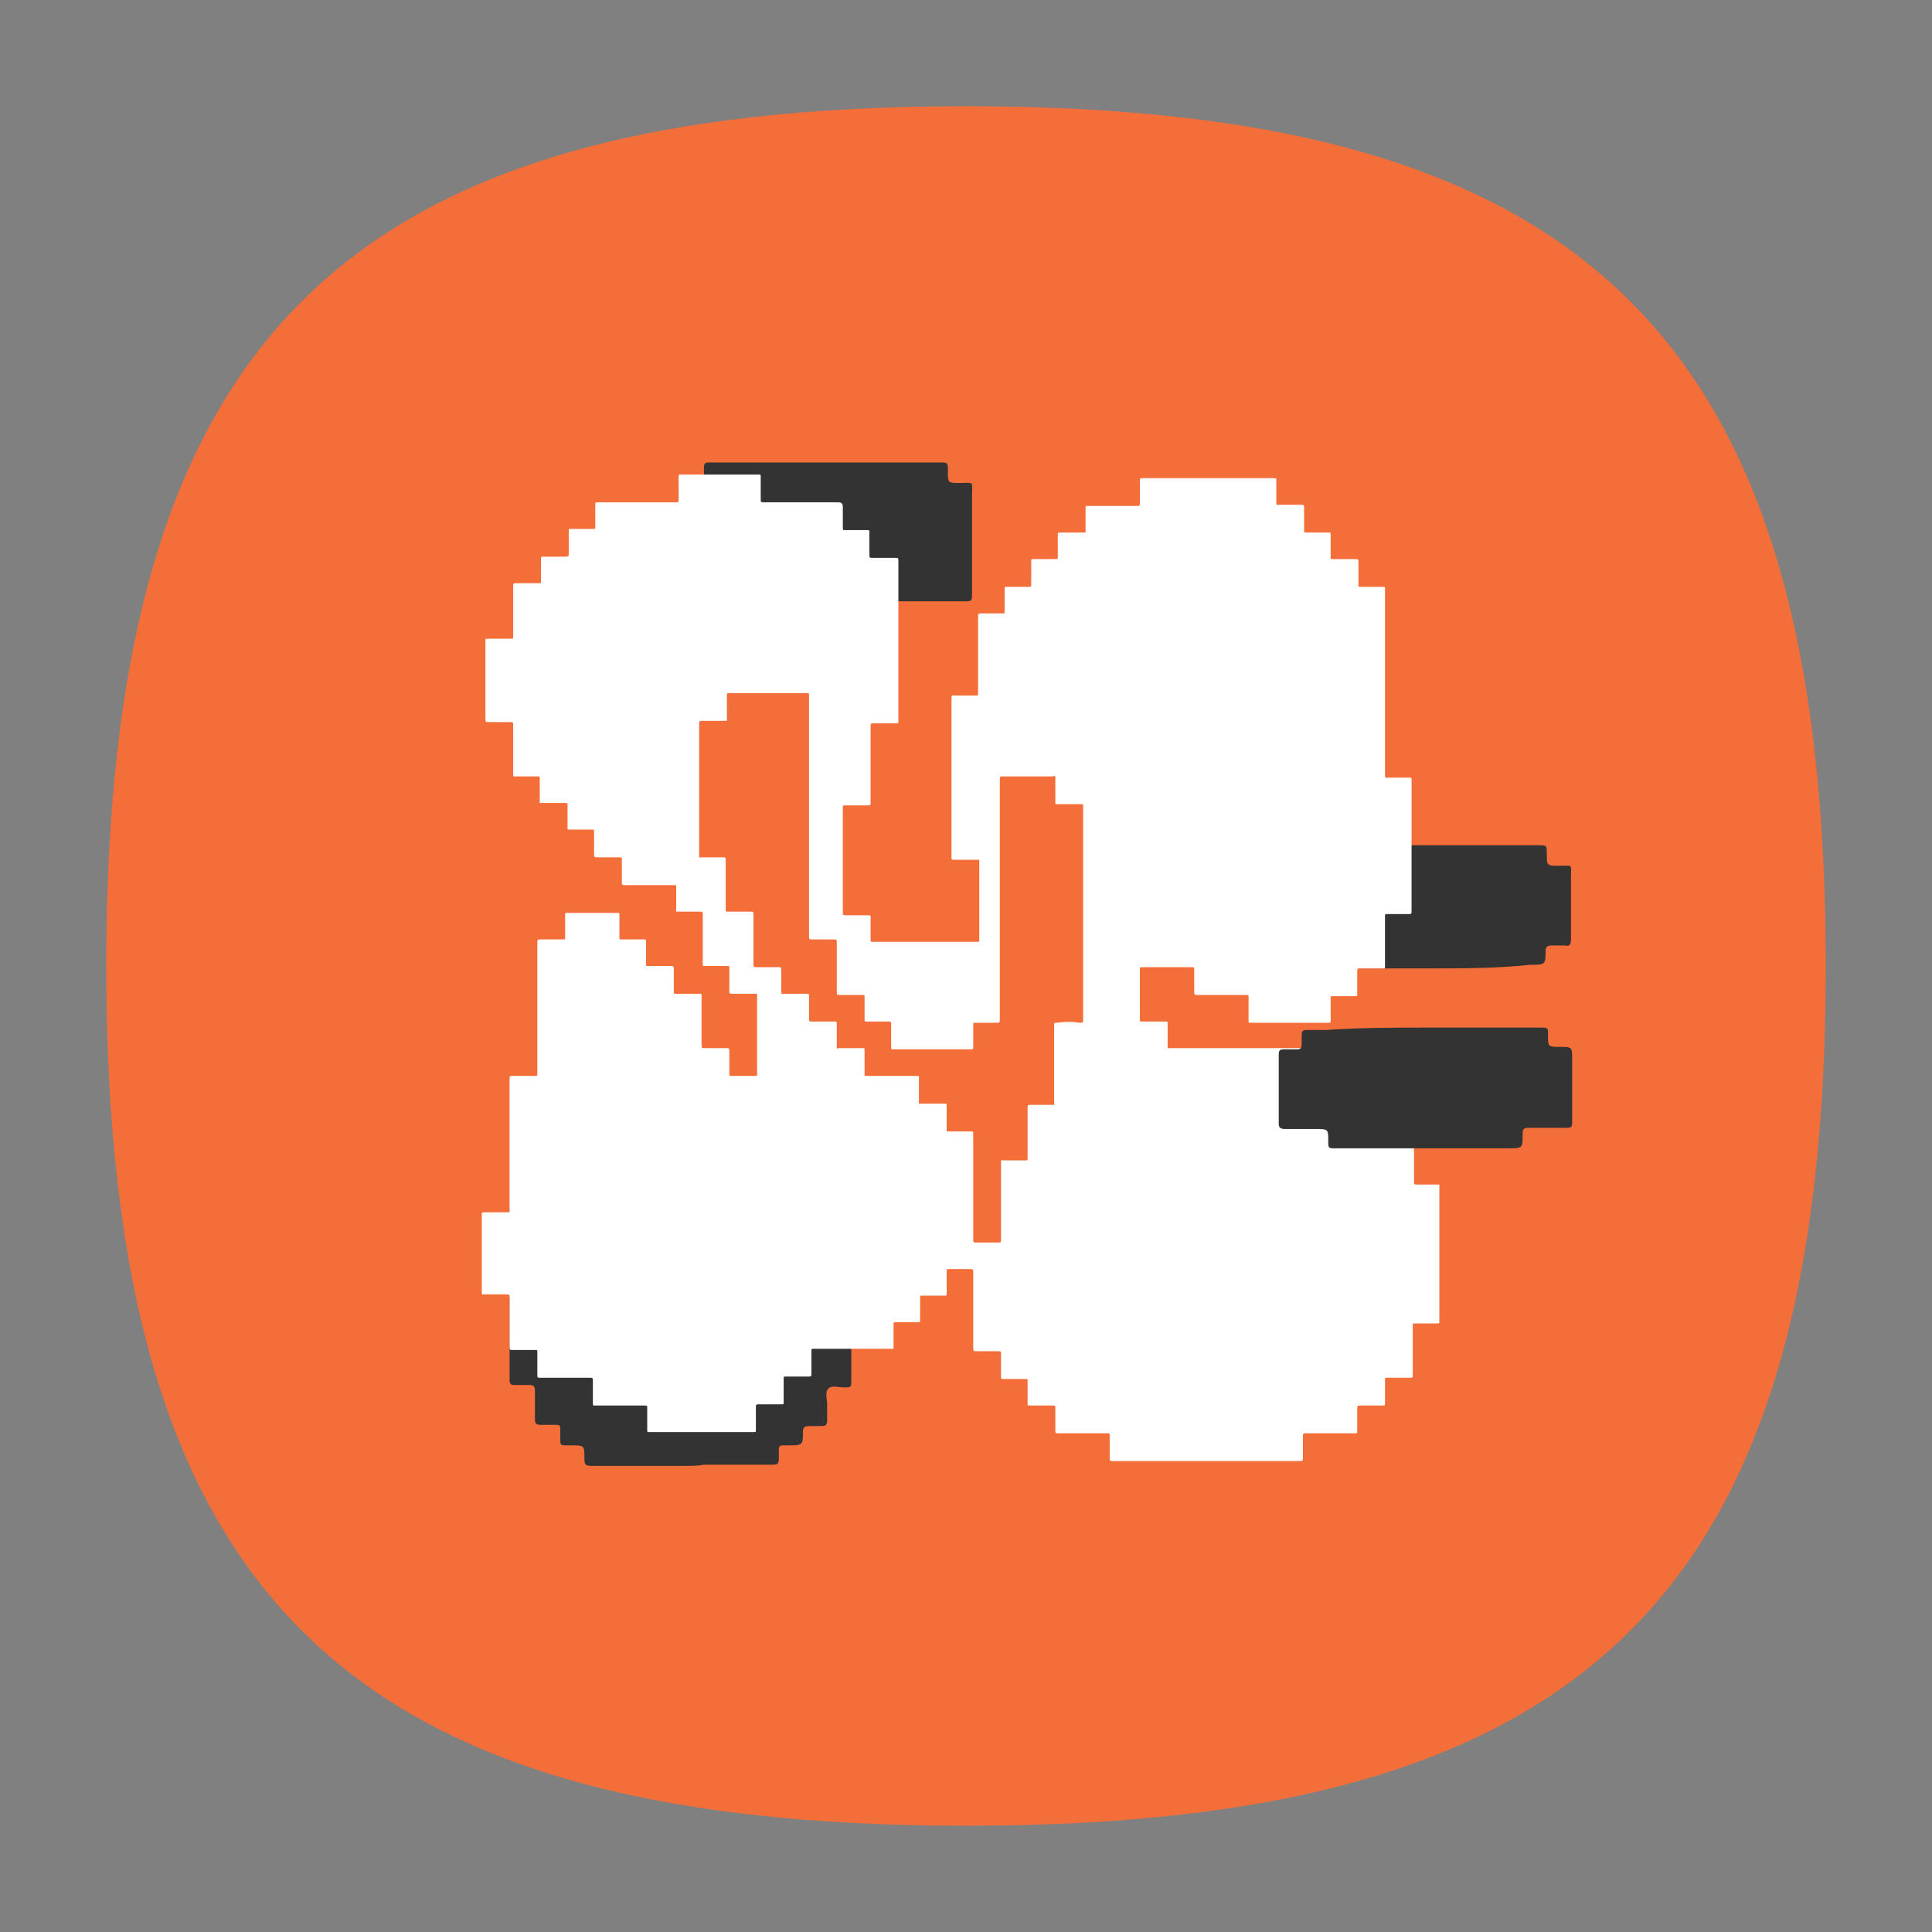 <?xml version="1.0" encoding="utf-8"?>
<!-- Generator: Adobe Illustrator 28.0.0, SVG Export Plug-In . SVG Version: 6.00 Build 0)  -->
<svg version="1.1" id="Layer_1" xmlns="http://www.w3.org/2000/svg" xmlns:xlink="http://www.w3.org/1999/xlink" x="0px" y="0px"
	 viewBox="0 0 160 160" style="enable-background:new 0 0 160 160;" xml:space="preserve">
<rect x="0" y="0" width="160" height="160" fill="#808080" stroke="none"/>
<style type="text/css">
	.st0{fill:#F46E3A;}
	.st1{fill:#333333;}
	.st2{fill:#FFFFFF;}
</style>
<g>
	<g>
		<g>
			<path class="st0" d="M8.8,80C8.8,28.2,28.2,8.8,80,8.8s71.2,19.4,71.2,71.2s-19.4,71.2-71.2,71.2S8.8,131.8,8.8,80"/>
		</g>
	</g>
	<g>
		<path class="st1" d="M56.5,121.4c-2.5,0-5,0-7.5,0c-0.5,0-0.6-0.1-0.6-0.6c0-1.1,0-1.1-1.1-1.1c-1,0-0.9,0.1-0.9-0.9
			c0-0.9,0.1-0.8-0.8-0.8c-0.3,0-0.5,0-0.8,0c-0.4,0-0.5-0.1-0.5-0.5c0-0.8,0-1.5,0-2.3c0-0.4-0.1-0.5-0.5-0.5c-0.4,0-0.8,0-1.2,0
			c-0.3,0-0.4-0.1-0.4-0.4c0-1.1,0-2.3,0-3.4c0-3.5,0-7,0-10.4c0-0.6,0-0.6,0.6-0.6c0.3,0,0.7,0,1,0c0.3,0,0.4-0.1,0.4-0.4
			c0-0.8,0-1.7,0-2.5c0-0.3,0.1-0.5,0.4-0.4c0.4,0,0.8,0,1.2,0c0.3,0,0.4-0.1,0.4-0.4c0-0.3,0-0.5,0-0.8c0-0.4,0.1-0.5,0.5-0.5
			c0.3,0,0.7,0,1,0c0.3,0,0.5-0.1,0.5-0.4c0-1.1,0-1.1,1.2-1.1c1.5,0,2.9,0,4.4,0c0.4,0,0.5-0.1,0.5-0.5c0-1.2,0-1.2,1.2-1.2
			c0.8,0,1.6,0,2.4,0c0.3,0,0.5,0.1,0.5,0.5c0,1.2,0,1.2,1.3,1.2c1.4,0,2.9,0,4.3,0c0.4,0,0.5,0.1,0.5,0.5c0,1.1,0,1.1,1.1,1.1
			c1.1,0,0.9-0.1,0.9,1c0,0.7,0,0.7,0.7,0.7c1.2,0,1.2,0,1.2,1.2c0,0.6,0,1.2,0,1.7c0,0.3,0.1,0.4,0.4,0.4c0.4,0,0.8,0,1.2,0
			c0.4,0,0.5,0.1,0.5,0.5c0,0.8,0,1.6,0,2.4c0,3.8,0,7.6,0,11.4c0,0.6,0,0.6-0.6,0.6c-0.5,0-1-0.2-1.3,0.1c-0.3,0.3-0.1,0.9-0.1,1.3
			c0,0.5,0,0.9,0,1.3c0,0.4-0.1,0.5-0.5,0.5c-0.3,0-0.7,0-1,0c-0.3,0-0.5,0.1-0.5,0.4c0,1.2,0,1.2-1.3,1.2c-0.1,0-0.3,0-0.4,0
			c-0.2,0-0.3,0.1-0.3,0.3c0,0.3,0,0.6,0,0.8c0,0.4-0.1,0.5-0.5,0.5c-1.9,0-3.8,0-5.7,0C57.8,121.4,57.2,121.4,56.5,121.4z"/>
	</g>
	<g>
		<path class="st1" d="M67.4,49.8c-4.1,0-8.3,0-12.4,0c-0.6,0-0.7,0-0.7-0.6c0-1.3,0-2.6,0-3.9c0-0.4,0.1-0.5,0.5-0.5
			c0.3,0,0.6,0,0.9,0c0.4,0,0.5-0.1,0.5-0.5c0-1.2,0-2.5,0-3.7c0-0.5,0.1-0.7,0.6-0.6c0.3,0,0.7,0,1,0c0.4,0,0.5-0.1,0.5-0.5
			c0-0.3,0-0.6,0-0.8c0-0.3,0.1-0.4,0.4-0.4c0.1,0,0.2,0,0.3,0c6.3,0,12.5,0,18.8,0c0.7,0,0.7,0,0.7,0.7c0,1,0,1,1,1
			c1.2,0,1-0.2,1,1c0,2.7,0,5.4,0,8.1c0,0.7,0,0.7-0.7,0.7C75.7,49.8,71.5,49.8,67.4,49.8z"/>
	</g>
	<g>
		<path class="st1" d="M118.1,80.2c-3.2,0-6.3,0-9.5,0c-0.5,0-0.6-0.1-0.6-0.6c0-1.1,0-1.1-1.1-1.1c-1,0-0.9,0.1-0.9-0.9
			c0-1.8,0-3.5,0-5.3c0-0.4,0.1-0.6,0.5-0.6c0.3,0,0.7,0,1,0c0.4,0,0.5-0.1,0.4-0.5c0-0.3,0-0.6,0-0.8c0-0.3,0.1-0.4,0.4-0.4
			c0.1,0,0.2,0,0.3,0c6.3,0,12.6,0,18.8,0c0.7,0,0.7,0,0.7,0.7c0,1,0,1,1,1c1.2,0,1-0.2,1,1c0,1.7,0,3.4,0,5.1
			c0,0.4-0.1,0.6-0.5,0.5c-0.4,0-0.7,0-1.1,0c-0.3,0-0.5,0.1-0.5,0.4c0,1.2,0,1.2-1.3,1.2C124,80.2,121,80.2,118.1,80.2z"/>
	</g>
	<g>
		<path class="st2" d="M119.2,98.4c0,0.1,0,10.6,0,10.8c0,0.1,0,0.1,0,0.2c0,0.2,0,0.2-0.2,0.2c-0.6,0-1.2,0-1.8,0
			c-0.2,0-0.2,0-0.2,0.2c0,1.3,0,2.7,0,4c0,0.3,0,0.3-0.3,0.3c-0.6,0-1.2,0-1.8,0c-0.2,0-0.2,0-0.2,0.2c0,0.6,0,1.3,0,1.9
			c0,0.2,0,0.2-0.2,0.2c-0.6,0-1.2,0-1.8,0c-0.3,0-0.3,0-0.3,0.3c0,0.6,0,1.2,0,1.8c0,0.2,0,0.2-0.2,0.2c-1.3,0-2.7,0-4,0
			c-0.3,0-0.3,0-0.3,0.3c0,0.6,0,1.1,0,1.7c0,0.3,0,0.3-0.3,0.3c-1.1,0-6.6,0-7.7,0c-2.5,0-5.1,0-7.7,0c-0.3,0-0.3,0-0.3-0.3
			c0-0.6,0-1.2,0-1.8c0-0.2,0-0.2-0.2-0.2c-1.3,0-2.7,0-4,0c-0.3,0-0.3,0-0.3-0.3c0-0.6,0-1.1,0-1.7c0-0.3,0-0.3-0.3-0.3
			c-0.6,0-1.2,0-1.8,0c-0.2,0-0.2,0-0.2-0.2c0-0.6,0-1.2,0-1.8c0-0.2,0-0.2-0.2-0.2c-0.6,0-1.2,0-1.8,0c-0.2,0-0.2,0-0.2-0.2
			c0-0.6,0-1.2,0-1.8c0-0.3,0-0.3-0.3-0.3c-0.6,0-1.1,0-1.7,0c-0.3,0-0.3,0-0.3-0.3c0-2.1,0-4.2,0-6.2c0-0.3,0-0.3-0.3-0.3
			c-0.6,0-1.2,0-1.7,0c-0.2,0-0.2,0-0.2,0.2c0,0.6,0,1.2,0,1.8c0,0.2,0,0.2-0.2,0.2c-0.6,0-1.2,0-1.8,0c-0.2,0-0.2,0-0.2,0.2
			c0,0.6,0,1.2,0,1.8c0,0.2,0,0.2-0.2,0.2c-0.6,0-1.2,0-1.8,0c-0.2,0-0.2,0-0.2,0.2c0,0.6,0,1.2,0,1.8c0,0.3,0,0.2-0.2,0.2
			c-2.1,0-4.1,0-6.2,0c-0.1,0-0.1,0-0.2,0c-0.2,0-0.2,0-0.2,0.2c0,0.6,0,1.2,0,1.8c0,0.3,0,0.3-0.3,0.3c-0.6,0-1.2,0-1.8,0
			c-0.2,0-0.2,0-0.2,0.2c0,0.6,0,1.3,0,1.9c0,0.2,0,0.2-0.2,0.2c-0.6,0-1.2,0-1.8,0c-0.3,0-0.3,0-0.3,0.3c0,0.6,0,1.2,0,1.8
			c0,0.2,0,0.2-0.2,0.2c-1.3,0-7.3,0-8.5,0c0,0-0.1,0-0.1,0c-0.2,0-0.2,0-0.2-0.2c0-0.6,0-1.2,0-1.8c0-0.2,0-0.2-0.3-0.2
			c-1.3,0-2.6,0-3.9,0c0,0-0.1,0-0.1,0c-0.2,0-0.2,0-0.2-0.2c0-0.6,0-1.2,0-1.8c0-0.3,0-0.3-0.3-0.3c-1.3,0-2.7,0-4,0
			c-0.3,0-0.3,0-0.3-0.3c0-0.6,0-1.2,0-1.8c0-0.2,0-0.2-0.2-0.2c-0.6,0-1.2,0-1.8,0c-0.3,0-0.3,0-0.3-0.3c0-1.3,0-2.7,0-4
			c0-0.3,0-0.3-0.3-0.3c-0.6,0-1.2,0-1.8,0c-0.2,0-0.2,0-0.2-0.2c0-1.7,0-3.4,0-5.1c0-0.4,0-0.8,0-1.3c0-0.2,0-0.2,0.2-0.2
			c0.6,0,1.2,0,1.8,0c0.3,0,0.3,0,0.3-0.2c0-0.6,0-10.3,0-10.8c0-0.3,0-0.3,0.3-0.3c0.6,0,1.2,0,1.8,0c0.2,0,0.2,0,0.2-0.2
			c0-1.2,0-2.4,0-3.6c0-2.4,0-4.8,0-7.2c0-0.3,0-0.3,0.3-0.3c0.6,0,1.2,0,1.8,0c0.2,0,0.2,0,0.2-0.2c0-0.6,0-1.2,0-1.8
			c0-0.2,0-0.2,0.2-0.2c1.4,0,2.7,0,4.1,0c0.2,0,0.2,0,0.2,0.2c0,0.6,0,1.2,0,1.8c0,0.2,0,0.2,0.2,0.2c0.6,0,1.2,0,1.8,0
			c0.2,0,0.2,0,0.2,0.2c0,0.6,0,1.2,0,1.8c0,0.2,0,0.2,0.2,0.2c0.6,0,1.2,0,1.8,0c0.3,0,0.3,0,0.3,0.3c0,0.6,0,1.2,0,1.8
			c0,0.2,0,0.2,0.2,0.2c0.6,0,1.3,0,1.9,0c0.2,0,0.2,0,0.2,0.2c0,1.3,0,2.7,0,4c0,0.3,0,0.3,0.3,0.3c0.6,0,1.1,0,1.7,0
			c0.3,0,0.3,0,0.3,0.3c0,0.6,0,1.2,0,1.8c0,0.2,0,0.2,0.2,0.2c0.6,0,1.3,0,1.9,0c0.2,0,0.2,0,0.2-0.2c0-2.1,0-4.3,0-6.4
			c0-0.2,0-0.2-0.2-0.2c-0.6,0-1.2,0-1.8,0c-0.3,0-0.3,0-0.3-0.3c0-0.6,0-1.2,0-1.8c0-0.2,0-0.2-0.2-0.2c-0.6,0-1.2,0-1.8,0
			c-0.2,0-0.2,0-0.2-0.2c0-1.3,0-2.7,0-4c0-0.3,0-0.3-0.3-0.3c-0.6,0-1.2,0-1.7,0c-0.3,0-0.2,0-0.2-0.2c0-0.6,0-1.2,0-1.8
			c0-0.2,0-0.2-0.2-0.2c-1.3,0-2.7,0-4,0c-0.3,0-0.3,0-0.3-0.3c0-0.6,0-1.2,0-1.8c0-0.2,0-0.2-0.2-0.2c-0.6,0-1.2,0-1.8,0
			c-0.3,0-0.3,0-0.3-0.3c0-0.6,0-1.2,0-1.8c0-0.2,0-0.2-0.2-0.2c-0.6,0-1.2,0-1.8,0c-0.2,0-0.2,0-0.2-0.2c0-0.6,0-1.2,0-1.8
			c0-0.2,0-0.2-0.3-0.2c-0.6,0-1.2,0-1.8,0c-0.3,0-0.2,0-0.2-0.2c0-0.6,0-1.2,0-1.8c0-0.2,0-0.2-0.2-0.2c-0.6,0-1.2,0-1.8,0
			c-0.2,0-0.2,0-0.2-0.2c0-1.3,0-2.7,0-4c0-0.3,0-0.3-0.3-0.3c-0.6,0-1.1,0-1.7,0c-0.3,0-0.3,0-0.3-0.3c0-1.2,0-5.1,0-6.2
			c0-0.1,0-0.1,0-0.2c0-0.2,0-0.2,0.2-0.2c0.3,0,0.7,0,1,0c0.3,0,0.6,0,0.9,0c0.2,0,0.2,0,0.2-0.2c0-0.8,0-1.5,0-2.3
			c0-0.6,0-1.2,0-1.8c0-0.3,0-0.3,0.3-0.3c0.6,0,1.2,0,1.8,0c0.2,0,0.2,0,0.2-0.2c0-0.6,0-1.2,0-1.8c0-0.2,0-0.2,0.2-0.2
			c0.6,0,1.2,0,1.8,0c0.3,0,0.3,0,0.3-0.3c0-0.6,0-1.2,0-1.8c0-0.2,0-0.2,0.2-0.2c0.6,0,1.2,0,1.8,0c0.2,0,0.2,0,0.2-0.2
			c0-0.6,0-1.2,0-1.8c0-0.2,0-0.2,0.3-0.2c2.1,0,4.2,0,6.3,0c0.3,0,0.3,0,0.3-0.3c0-0.6,0-1.2,0-1.8c0-0.2,0-0.2,0.2-0.2
			c2.1,0,4.3,0,6.4,0c0.2,0,0.2,0,0.2,0.2c0,0.6,0,1.2,0,1.8c0,0.3,0,0.3,0.3,0.3c2,0,4.1,0,6.1,0c0.3,0,0.4,0.1,0.4,0.4
			c0,0.6,0,1.1,0,1.7c0,0.2,0,0.2,0.2,0.2c0.6,0,1.2,0,1.8,0c0.2,0,0.2,0,0.2,0.2c0,0.6,0,1.2,0,1.8c0,0.3,0,0.3,0.3,0.3
			c0.6,0,1.2,0,1.8,0c0.3,0,0.3,0,0.3,0.3v13c0,0.1,0,0.1,0,0.2c0,0.2,0,0.2-0.2,0.2c-0.6,0-1.2,0-1.8,0c-0.3,0-0.3,0-0.3,0.3
			c0,2.1,0,4.1,0,6.2c0,0.3,0,0.3-0.3,0.3c-0.6,0-1.2,0-1.8,0c-0.2,0-0.2,0-0.2,0.2c0,0.4,0,0.8,0,1.2c0,2.5,0,4.9,0,7.4
			c0,0.3,0,0.3,0.3,0.3c0.6,0,1.2,0,1.7,0c0.3,0,0.3,0,0.3,0.2c0,0.6,0,1.2,0,1.8c0,0.2,0,0.2,0.2,0.2c2.9,0,5.8,0,8.6,0
			c0.2,0,0.2,0,0.2-0.2c0-2.1,0-4.2,0-6.4c0,0,0-0.1,0-0.1c0-0.1,0-0.1-0.1-0.1s-0.1,0-0.2,0c-0.6,0-1.2,0-1.8,0
			c-0.2,0-0.2,0-0.2-0.2c0,0,0-0.1,0-0.1c0-4.3,0-8.6,0-13c0-0.4,0-0.3,0.3-0.3c0.6,0,1.2,0,1.7,0c0.2,0,0.2,0,0.2-0.2
			c0-2.1,0-4.2,0-6.3c0-0.3,0-0.3,0.3-0.3c0.6,0,1.2,0,1.7,0c0.2,0,0.2,0,0.2-0.2c0-0.6,0-1.2,0-1.8c0-0.2,0-0.2,0.2-0.2
			c0.6,0,1.2,0,1.8,0c0.2,0,0.2,0,0.2-0.3c0-0.6,0-1.2,0-1.8c0-0.2,0-0.2,0.2-0.2c0.6,0,1.2,0,1.8,0c0.2,0,0.2,0,0.2-0.2
			c0-0.6,0-1.2,0-1.8c0-0.2,0-0.2,0.3-0.2c0.6,0,1.2,0,1.8,0c0.3,0,0.2,0,0.2-0.2c0-0.6,0-1.2,0-1.8c0-0.2,0-0.2,0.2-0.2
			c1.3,0,2.7,0,4,0c0.3,0,0.3,0,0.3-0.3c0-0.6,0-1.2,0-1.7c0-0.3,0-0.3,0.2-0.3c0.6,0,10.1,0,10.7,0c0.1,0,0.1,0,0.2,0
			c0.2,0,0.2,0,0.2,0.2c0,0.6,0,1.2,0,1.8c0,0.2,0,0.2,0.2,0.2c0.6,0,1.2,0,1.8,0c0.3,0,0.3,0,0.3,0.3c0,0.6,0,1.2,0,1.8
			c0,0.2,0,0.2,0.2,0.2c0.6,0,1.2,0,1.8,0c0.2,0,0.2,0,0.2,0.2c0,0.6,0,1.2,0,1.8c0,0.2,0,0.2,0.2,0.2c0.6,0,1.2,0,1.8,0
			c0.3,0,0.3,0,0.3,0.3c0,0.6,0,1.2,0,1.8c0,0.2,0,0.2,0.2,0.2c0.6,0,1.2,0,1.8,0c0.2,0,0.2,0,0.2,0.2c0,0.5,0,1.1,0,1.6
			c0,4.6,0,9.2,0,13.7c0,0.4,0,0.3,0.3,0.3c0.6,0,1.2,0,1.7,0c0.2,0,0.2,0,0.2,0.2c0,2.2,0,4.4,0,6.7c0,1.4,0,2.8,0,4.1
			c0,0.3,0,0.3-0.3,0.3c-0.6,0-1.1,0-1.7,0c-0.2,0-0.2,0-0.2,0.2c0,1.3,0,2.6,0,3.9c0,0.1,0,0.1,0,0.2c0,0.2,0,0.2-0.2,0.2
			c-0.6,0-1.2,0-1.8,0c-0.3,0-0.3,0-0.3,0.3c0,0.6,0,1.2,0,1.8c0,0.2,0,0.2-0.2,0.2c-0.6,0-1.2,0-1.8,0c-0.2,0-0.2,0-0.2,0.2
			c0,0.6,0,1.2,0,1.8c0,0.2,0,0.2-0.2,0.2c-2.1,0-4.2,0-6.4,0c0,0-0.1,0-0.1,0c-0.1,0-0.1,0-0.1-0.1c0-0.1,0-0.1,0-0.2
			c0-0.6,0-1.2,0-1.8c0-0.2,0-0.2-0.2-0.2c-1.3,0-2.7,0-4,0c-0.3,0-0.3,0-0.3-0.3c0-0.6,0-1.2,0-1.8c0-0.2,0-0.2-0.2-0.2
			c-1.4,0-2.8,0-4.1,0c-0.2,0-0.2,0-0.2,0.2c0,1.4,0,2.8,0,4.1c0,0.2,0,0.2,0.2,0.2c0.6,0,1.3,0,1.9,0c0.2,0,0.2,0,0.2,0.2
			c0,0.6,0,1.2,0,1.8c0,0.3,0,0.2,0.2,0.2c3.6,0,7.2,0,10.8,0c0.4,0,0.3,0,0.3,0.3c0,0.6,0,1.1,0,1.7c0,0.3,0,0.2,0.2,0.2
			c1.3,0,2.7,0,4,0c0.3,0,0.3,0,0.3,0.3c0,0.6,0,1.2,0,1.8c0,0.2,0,0.2,0.2,0.2c0.6,0,1.2,0,1.8,0c0.3,0,0.3,0,0.3,0.3
			c0,0.6,0,1.2,0,1.8c0,0.2,0,0.2,0.2,0.2c0.6,0,1.3,0,1.9,0c0.2,0,0.2,0,0.2,0.2c0,1.3,0,2.7,0,4c0,0.3,0,0.3,0.3,0.3
			c0.6,0,1.2,0,1.8,0C119.2,98.2,119.2,98.2,119.2,98.4L119.2,98.4z M89.4,84.7c0.3,0,0.3,0,0.3-0.3c0-5.8,0-11.7,0-17.5
			c0-0.1,0-0.1,0-0.2c0-0.1,0-0.1-0.1-0.1c-0.1,0-0.1,0-0.2,0c-0.6,0-1.2,0-1.8,0c-0.2,0-0.2,0-0.2-0.2c0-0.4,0-0.8,0-1.2
			c0-0.3,0-0.5,0-0.8c0-0.1,0-0.2-0.2-0.1c0,0-0.1,0-0.1,0c-1.3,0-2.6,0-4,0c-0.3,0-0.3,0-0.3,0.3c0,5.9,0,11.8,0,17.6
			c0,0.7,0,1.4,0,2.2c0,0.3,0,0.3-0.3,0.3c-0.6,0-1.2,0-1.7,0c-0.2,0-0.2,0-0.2,0.2c0,0.6,0,1.2,0,1.8c0,0.2,0,0.2-0.2,0.2
			c-2.1,0-4.3,0-6.4,0c-0.2,0-0.2,0-0.2-0.2c0-0.6,0-1.2,0-1.8c0-0.3,0-0.3-0.3-0.3c-0.6,0-1.2,0-1.7,0c-0.2,0-0.2,0-0.2-0.2
			c0-0.6,0-1.2,0-1.8c0-0.2,0-0.2-0.2-0.2c-0.6,0-1.2,0-1.8,0c-0.3,0-0.3,0-0.3-0.3c0-1.3,0-2.7,0-4c0-0.3,0-0.3-0.3-0.3
			c-0.6,0-1.1,0-1.7,0c-0.3,0-0.3,0-0.3-0.3c0-3.3,0-8.3,0-11.6c0-2.8,0-5.5,0-8.3c0-0.2,0-0.2-0.2-0.2c-2.1,0-4.3,0-6.4,0
			c-0.2,0-0.2,0-0.2,0.2c0,0.6,0,1.1,0,1.7c0,0.1,0,0.2,0,0.3c0,0.1,0,0.1-0.1,0.1c-0.1,0-0.1,0-0.2,0c-0.6,0-1.2,0-1.8,0
			c-0.1,0-0.2,0-0.2,0.2c0,0.1,0,0.1,0,0.2v5.9c0,1.6,0,3.2,0,4.8c0,0.3,0,0.2,0.2,0.2c0.6,0,1.2,0,1.7,0c0.3,0,0.3,0,0.3,0.3
			c0,1.3,0,2.7,0,4c0,0.2,0,0.2,0.2,0.2c0.6,0,1.2,0,1.8,0c0.3,0,0.3,0,0.3,0.3c0,1.3,0,2.7,0,4c0,0.3,0,0.3,0.3,0.3
			c0.6,0,1.2,0,1.8,0c0.2,0,0.2,0,0.2,0.2c0,0.6,0,1.2,0,1.8c0,0.2,0,0.2,0.2,0.2c0.6,0,1.3,0,1.9,0c0.2,0,0.2,0,0.2,0.2
			c0,0.6,0,1.2,0,1.8c0,0.3,0,0.3,0.3,0.3c0.6,0,1.2,0,1.8,0c0.2,0,0.2,0,0.2,0.2c0,0.2,0,0.4,0,0.6c0,0.4,0,0.9,0,1.3
			c0,0.1,0,0.2,0.1,0.1c0,0,0.1,0,0.2,0c0.6,0,1.2,0,1.8,0c0.2,0,0.2,0,0.2,0.2c0,0.3,0,0.5,0,0.8c0,0.4,0,0.8,0,1.1
			c0,0.2,0,0.2,0.2,0.2c0,0,0.1,0,0.1,0c1.3,0,2.6,0,3.9,0c0.4,0,0.3,0,0.3,0.3c0,0.6,0,1.1,0,1.7c0,0.1,0,0.1,0,0.2
			c0,0.1,0,0.1,0.1,0.1c0.1,0,0.1,0,0.2,0c0.6,0,1.2,0,1.8,0c0.2,0,0.2,0,0.2,0.2c0,0.5,0,1,0,1.5c0,0.2,0,0.3,0,0.5
			c0,0.1,0,0.1,0.1,0.1c0,0,0.1,0,0.2,0c0.6,0,1.2,0,1.7,0c0.2,0,0.2,0,0.2,0.3c0,0.3,0,0.6,0,1c0,2.5,0,5,0,7.6
			c0,0.3,0,0.3,0.3,0.3c0.6,0,1.1,0,1.7,0c0.3,0,0.3,0,0.3-0.3c0-2.1,0-4.2,0-6.3c0-0.3,0-0.2,0.2-0.2c0.6,0,1.2,0,1.8,0
			c0.2,0,0.2,0,0.2-0.2c0-0.6,0-3.5,0-4.1c0-0.3,0-0.3,0.3-0.3c0.3,0,0.5,0,0.7,0c0.4,0,0.8,0,1.1,0c0.1,0,0.2,0,0.1-0.1
			c0,0,0-0.1,0-0.2v-3.5c0-0.9,0-1.8,0-2.8c0-0.2,0-0.2,0.2-0.2C88.3,84.6,88.8,84.6,89.4,84.7L89.4,84.7z"/>
	</g>
	<g>
		<path class="st1" d="M118.1,85.1c3.2,0,6.3,0,9.5,0c0.6,0,0.6,0,0.6,0.6c0,1,0,1,1,1c1,0,1,0,1,1.1c0,1.7,0,3.3,0,5
			c0,0.6,0,0.6-0.7,0.6c-1,0-1.9,0-2.9,0c-0.4,0-0.5,0.1-0.5,0.5c0,1.2,0,1.2-1.2,1.2c-4.8,0-9.5,0-14.3,0c-0.6,0-0.6,0-0.6-0.6
			c0-1,0-1-1.1-1c-0.8,0-1.6,0-2.5,0c-0.3,0-0.5-0.1-0.5-0.4c0-1.9,0-3.9,0-5.8c0-0.3,0.1-0.4,0.4-0.4c0.4,0,0.8,0,1.1,0
			c0.3,0,0.4-0.1,0.4-0.4c0-0.3,0-0.5,0-0.8c0-0.3,0.1-0.4,0.4-0.4c0.5,0,1.1,0,1.6,0C112.8,85.1,115.4,85.1,118.1,85.1z"/>
	</g>
</g>
</svg>
